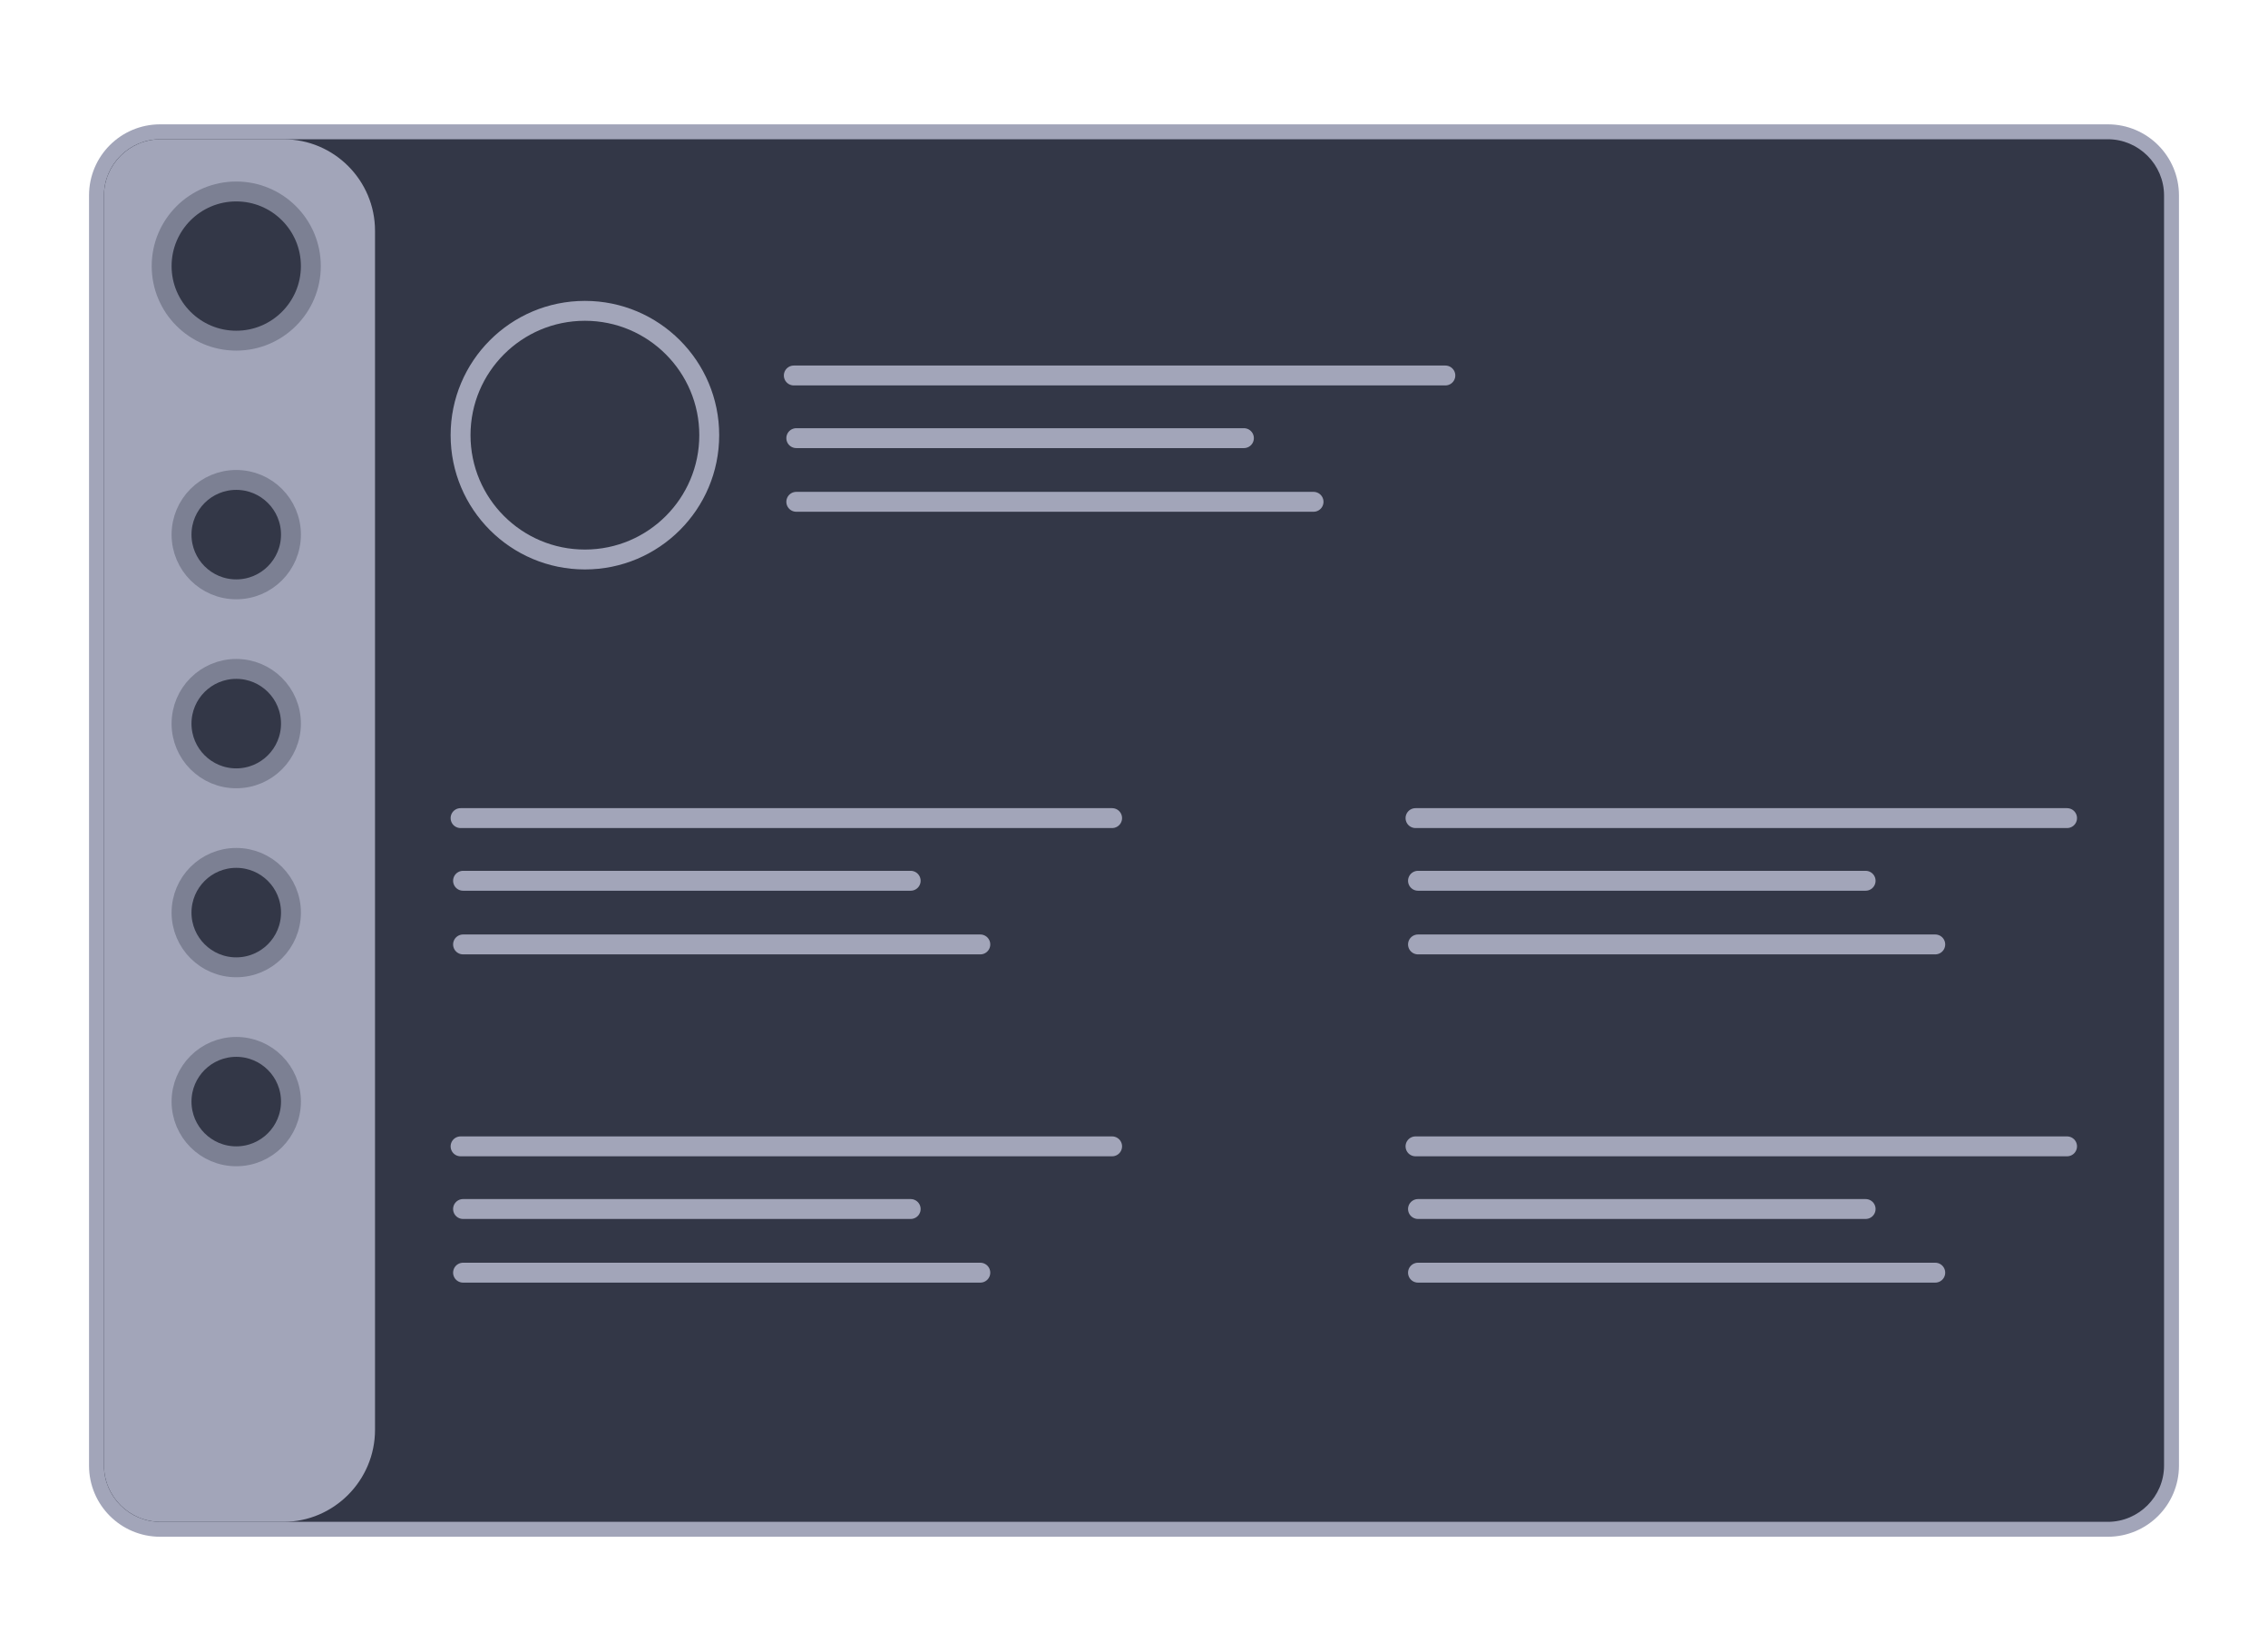 <?xml version="1.0" encoding="utf-8"?><!--Generator: Adobe Illustrator 23.0.1, SVG Export Plug-In . SVG Version: 6.00 Build 0)--><svg version="1.1" id="Layer_1" xmlns="http://www.w3.org/2000/svg" xmlns:xlink="http://www.w3.org/1999/xlink" x="0px" y="0px" viewBox="0 0 456 330" style="enable-background:new 0 0 456 330" xml:space="preserve"><style type="text/css">.st0{fill:#333747;stroke:#A2A5B9;stroke-width:4;stroke-miterlimit:10;}
	.st1{fill:#333747;}
	.st2{fill:#333747;stroke:#A2A5B9;stroke-width:4;stroke-linecap:round;stroke-miterlimit:10;}
	.st3{fill:none;stroke:#A2A5B9;stroke-width:4;stroke-linecap:round;stroke-miterlimit:10;}
	.st4{fill:#A2A5B9;}
	.st5{fill:#333747;stroke:#7C8093;stroke-width:4;stroke-linecap:round;stroke-miterlimit:10;}</style><g><path class="st0" d="M32.2,307c-6.8,0-12.3-5.5-12.3-12.3V39.3c0-6.8,5.5-12.3,12.3-12.3h391.6c6.8,0,12.3,5.5,12.3,12.3v255.4
		c0,6.8-5.5,12.3-12.3,12.3L32.2,307L32.2,307z"/><path class="st1" d="M423.8,28c6.2,0,11.3,5.1,11.3,11.3v255.4c0,6.2-5.1,11.3-11.3,11.3H32.2c-6.2,0-11.3-5.1-11.3-11.3V39.3
		C20.9,33.1,26,28,32.2,28H423.8"/></g><g><circle class="st2" cx="117.6" cy="87.5" r="25"/><line class="st3" x1="159.6" y1="75.5" x2="290.6" y2="75.5"/><line class="st3" x1="160.1" y1="88.1" x2="250.1" y2="88.1"/><line class="st3" x1="160.1" y1="100.9" x2="264.1" y2="100.9"/><line class="st3" x1="92.6" y1="164.5" x2="223.6" y2="164.5"/><line class="st3" x1="93.1" y1="177.1" x2="183.1" y2="177.1"/><line class="st3" x1="93.1" y1="189.9" x2="197.1" y2="189.9"/><line class="st3" x1="284.6" y1="164.5" x2="415.6" y2="164.5"/><line class="st3" x1="285.1" y1="177.1" x2="375.1" y2="177.1"/><line class="st3" x1="285.1" y1="189.9" x2="389.1" y2="189.9"/><line class="st3" x1="92.6" y1="230.5" x2="223.6" y2="230.5"/><line class="st3" x1="93.1" y1="243.1" x2="183.1" y2="243.1"/><line class="st3" x1="93.1" y1="255.9" x2="197.1" y2="255.9"/><line class="st3" x1="284.6" y1="230.5" x2="415.6" y2="230.5"/><line class="st3" x1="285.1" y1="243.1" x2="375.1" y2="243.1"/><line class="st3" x1="285.1" y1="255.9" x2="389.1" y2="255.9"/></g><path class="st4" d="M57,306H32.3c-6.3,0-11.4-5.1-11.4-11.4V39.4C20.9,33.1,26,28,32.3,28H57c10.2,0,18.4,8.3,18.4,18.4l0,241.1
	C75.4,297.7,67.1,306,57,306z"/><circle class="st5" cx="47.5" cy="53.5" r="15"/><circle class="st5" cx="47.5" cy="107.5" r="11"/><circle class="st5" cx="47.5" cy="145.5" r="11"/><circle class="st5" cx="47.5" cy="183.5" r="11"/><circle class="st5" cx="47.5" cy="221.5" r="11"/></svg>